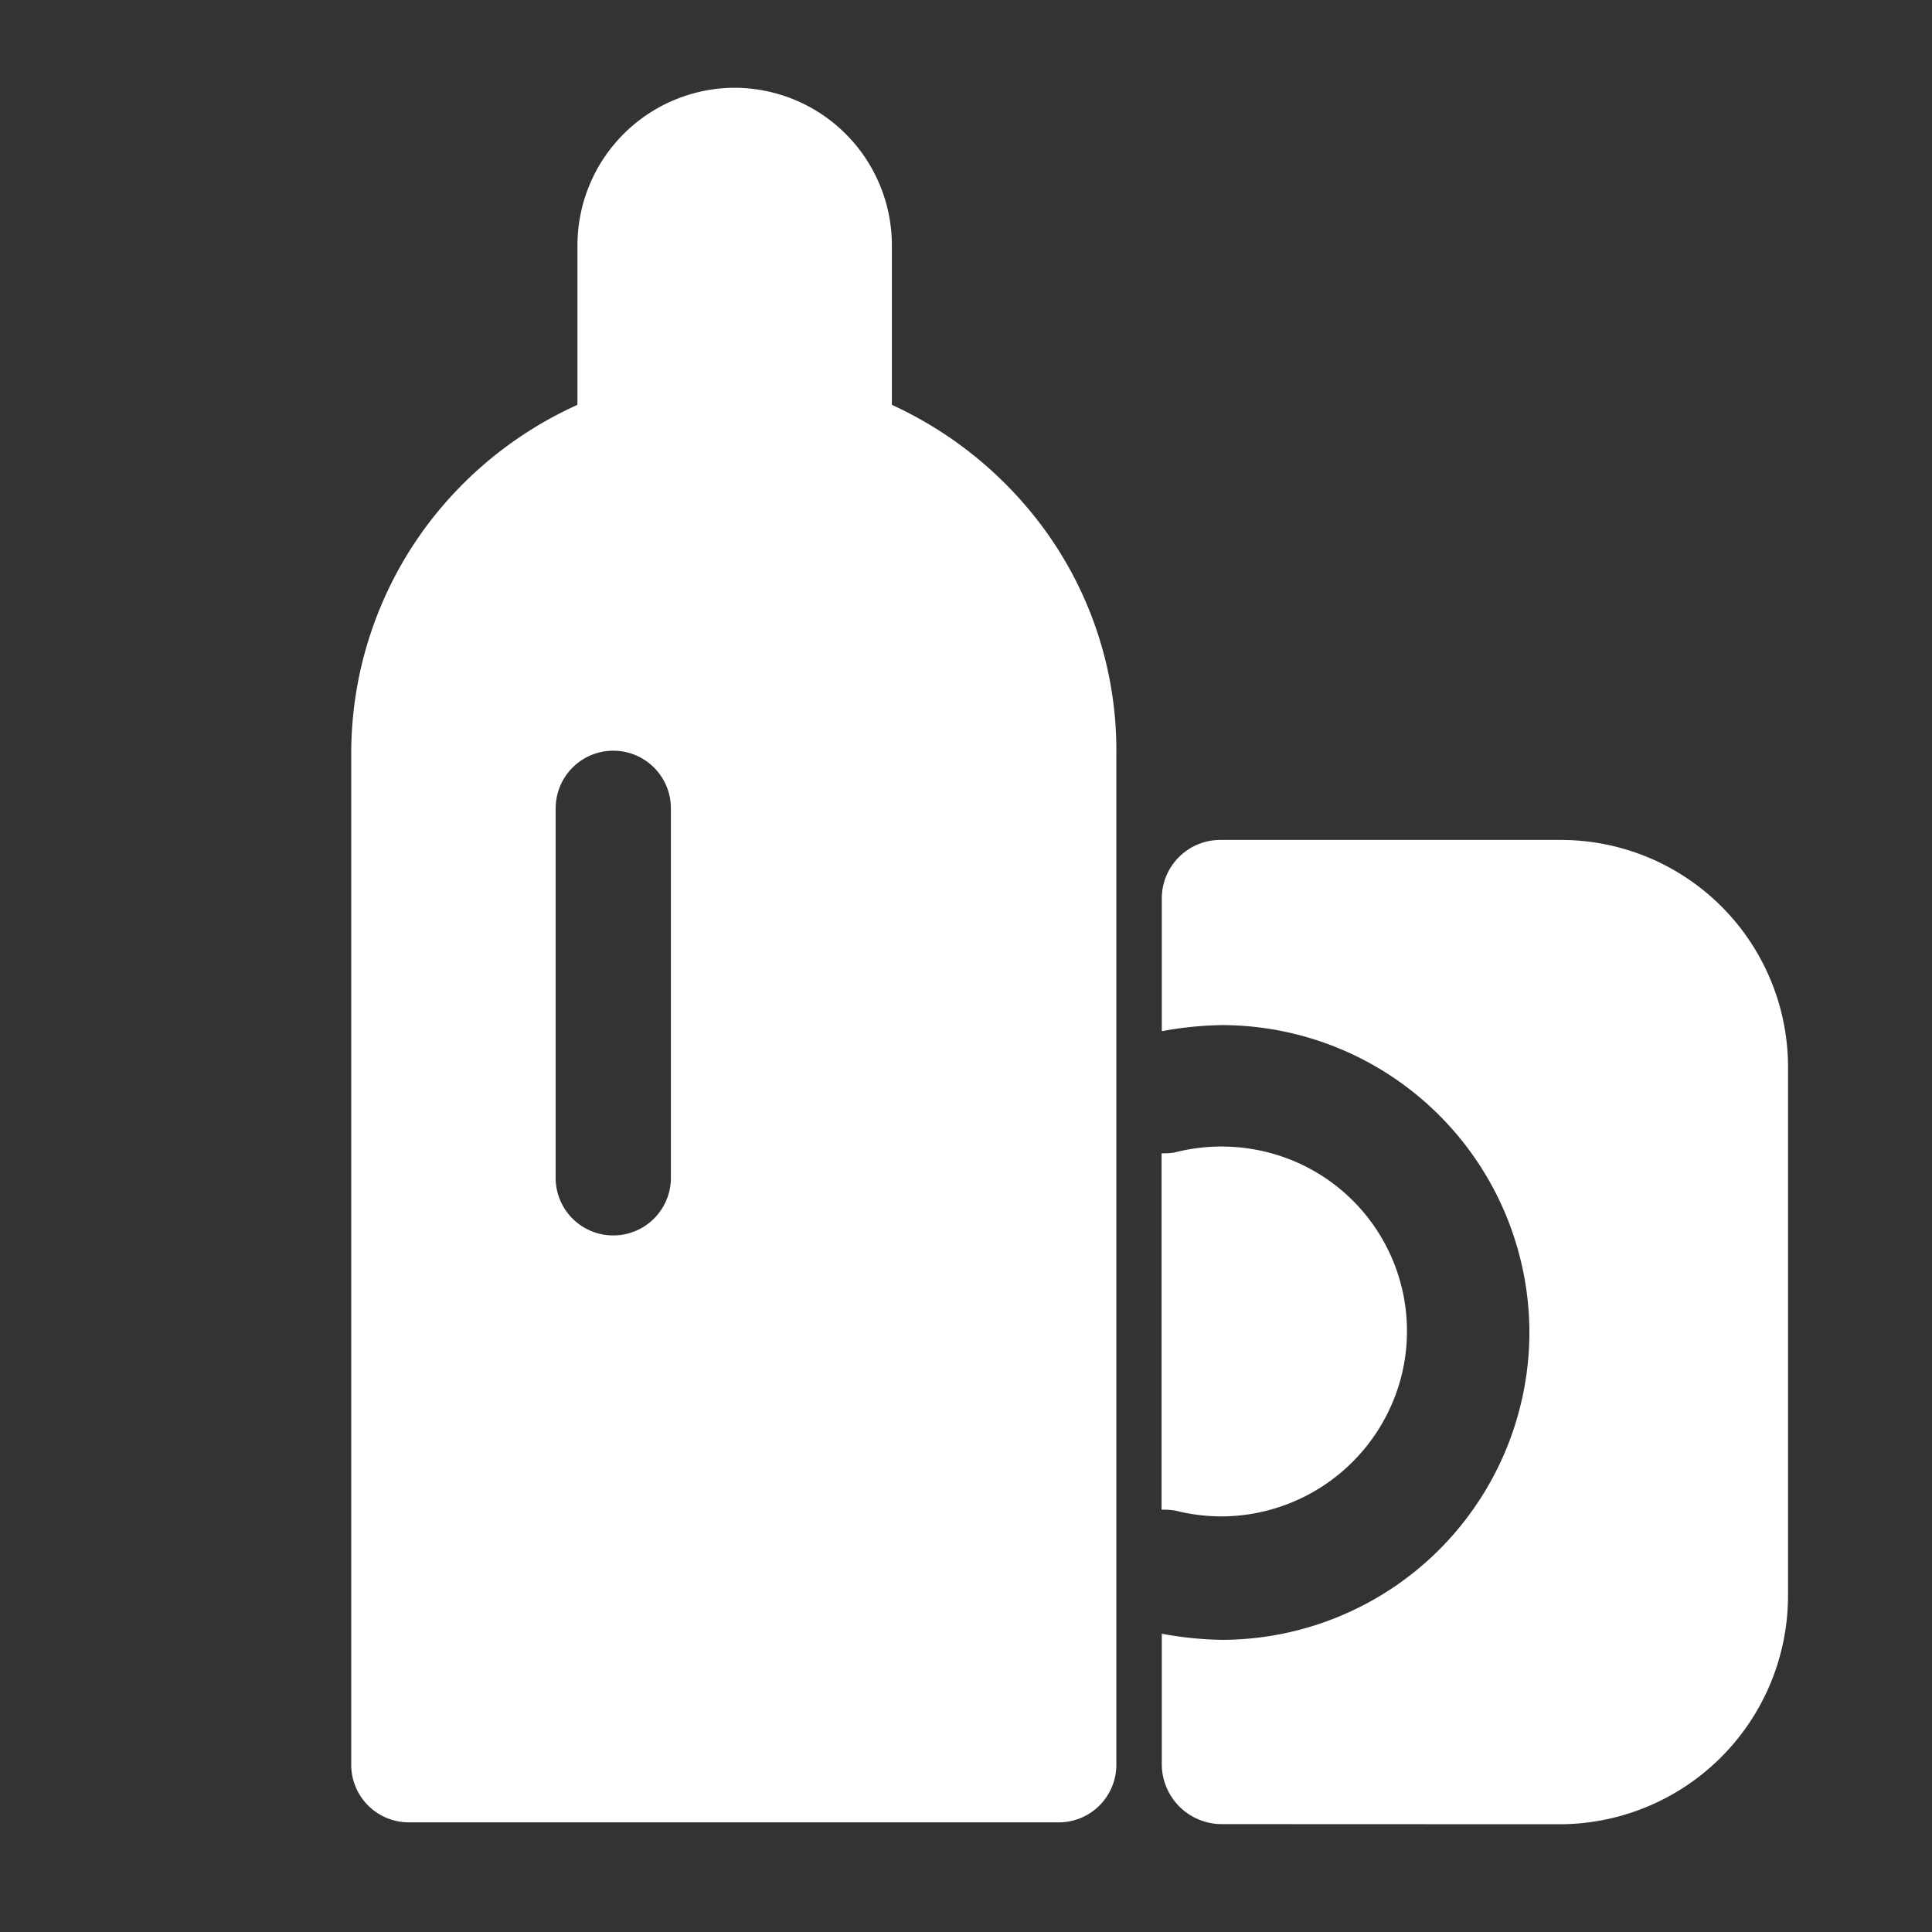 <svg id="组件_60_1" data-name="组件 60 – 1" xmlns="http://www.w3.org/2000/svg" width="44" height="44" viewBox="0 0 44 44">
  <rect x="0" y="0" width="44" height="44" fill="#333333" stroke="none"/>
  <defs>
    <style>
      .cls-1 {
        fill: none;
      }

      .cls-2 {
        fill: #fff;
      }
    </style>
  </defs>
  <rect id="矩形_536" data-name="矩形 536" class="cls-1" width="44" height="44"/>
  <g id="组_100" data-name="组 100" transform="translate(8 2)">
    <path id="联合_28" data-name="联合 28" class="cls-2" d="M-942.188-2986.457a1.367,1.367,0,0,1-1.353-1.353v-2.983a8.076,8.076,0,0,0,1.372.139,7.012,7.012,0,0,0,7-7,7.012,7.012,0,0,0-7-7,8.076,8.076,0,0,0-1.372.139v-3.023a1.333,1.333,0,0,1,1.333-1.333h7.757a5.175,5.175,0,0,1,5.172,5.232v11.994a5.208,5.208,0,0,1-5.192,5.191Zm-18.5-.04a1.312,1.312,0,0,1-1.313-1.313v-23.014a8.685,8.685,0,0,1,1.711-5.191,8.81,8.81,0,0,1,3.441-2.765v-3.641a3.591,3.591,0,0,1,3.581-3.58,3.59,3.59,0,0,1,3.58,3.58v3.641a8.893,8.893,0,0,1,3.421,2.765,8.537,8.537,0,0,1,1.691,5.191v23.014a1.312,1.312,0,0,1-1.313,1.313Zm3.342-23.094v8.414a1.312,1.312,0,0,0,1.313,1.313,1.311,1.311,0,0,0,1.312-1.313v-8.414a1.311,1.311,0,0,0-1.312-1.312A1.312,1.312,0,0,0-957.345-3009.59Zm14.1,15.993a1.519,1.519,0,0,0-.3-.02v-8.116a1.519,1.519,0,0,0,.3-.02,4.277,4.277,0,0,1,2.128,0,4.2,4.2,0,0,1,3.024,5.132,4.241,4.241,0,0,1-4.1,3.157A4.276,4.276,0,0,1-943.242-2993.6Z" transform="translate(962 3026)"/>
  </g>
</svg>
